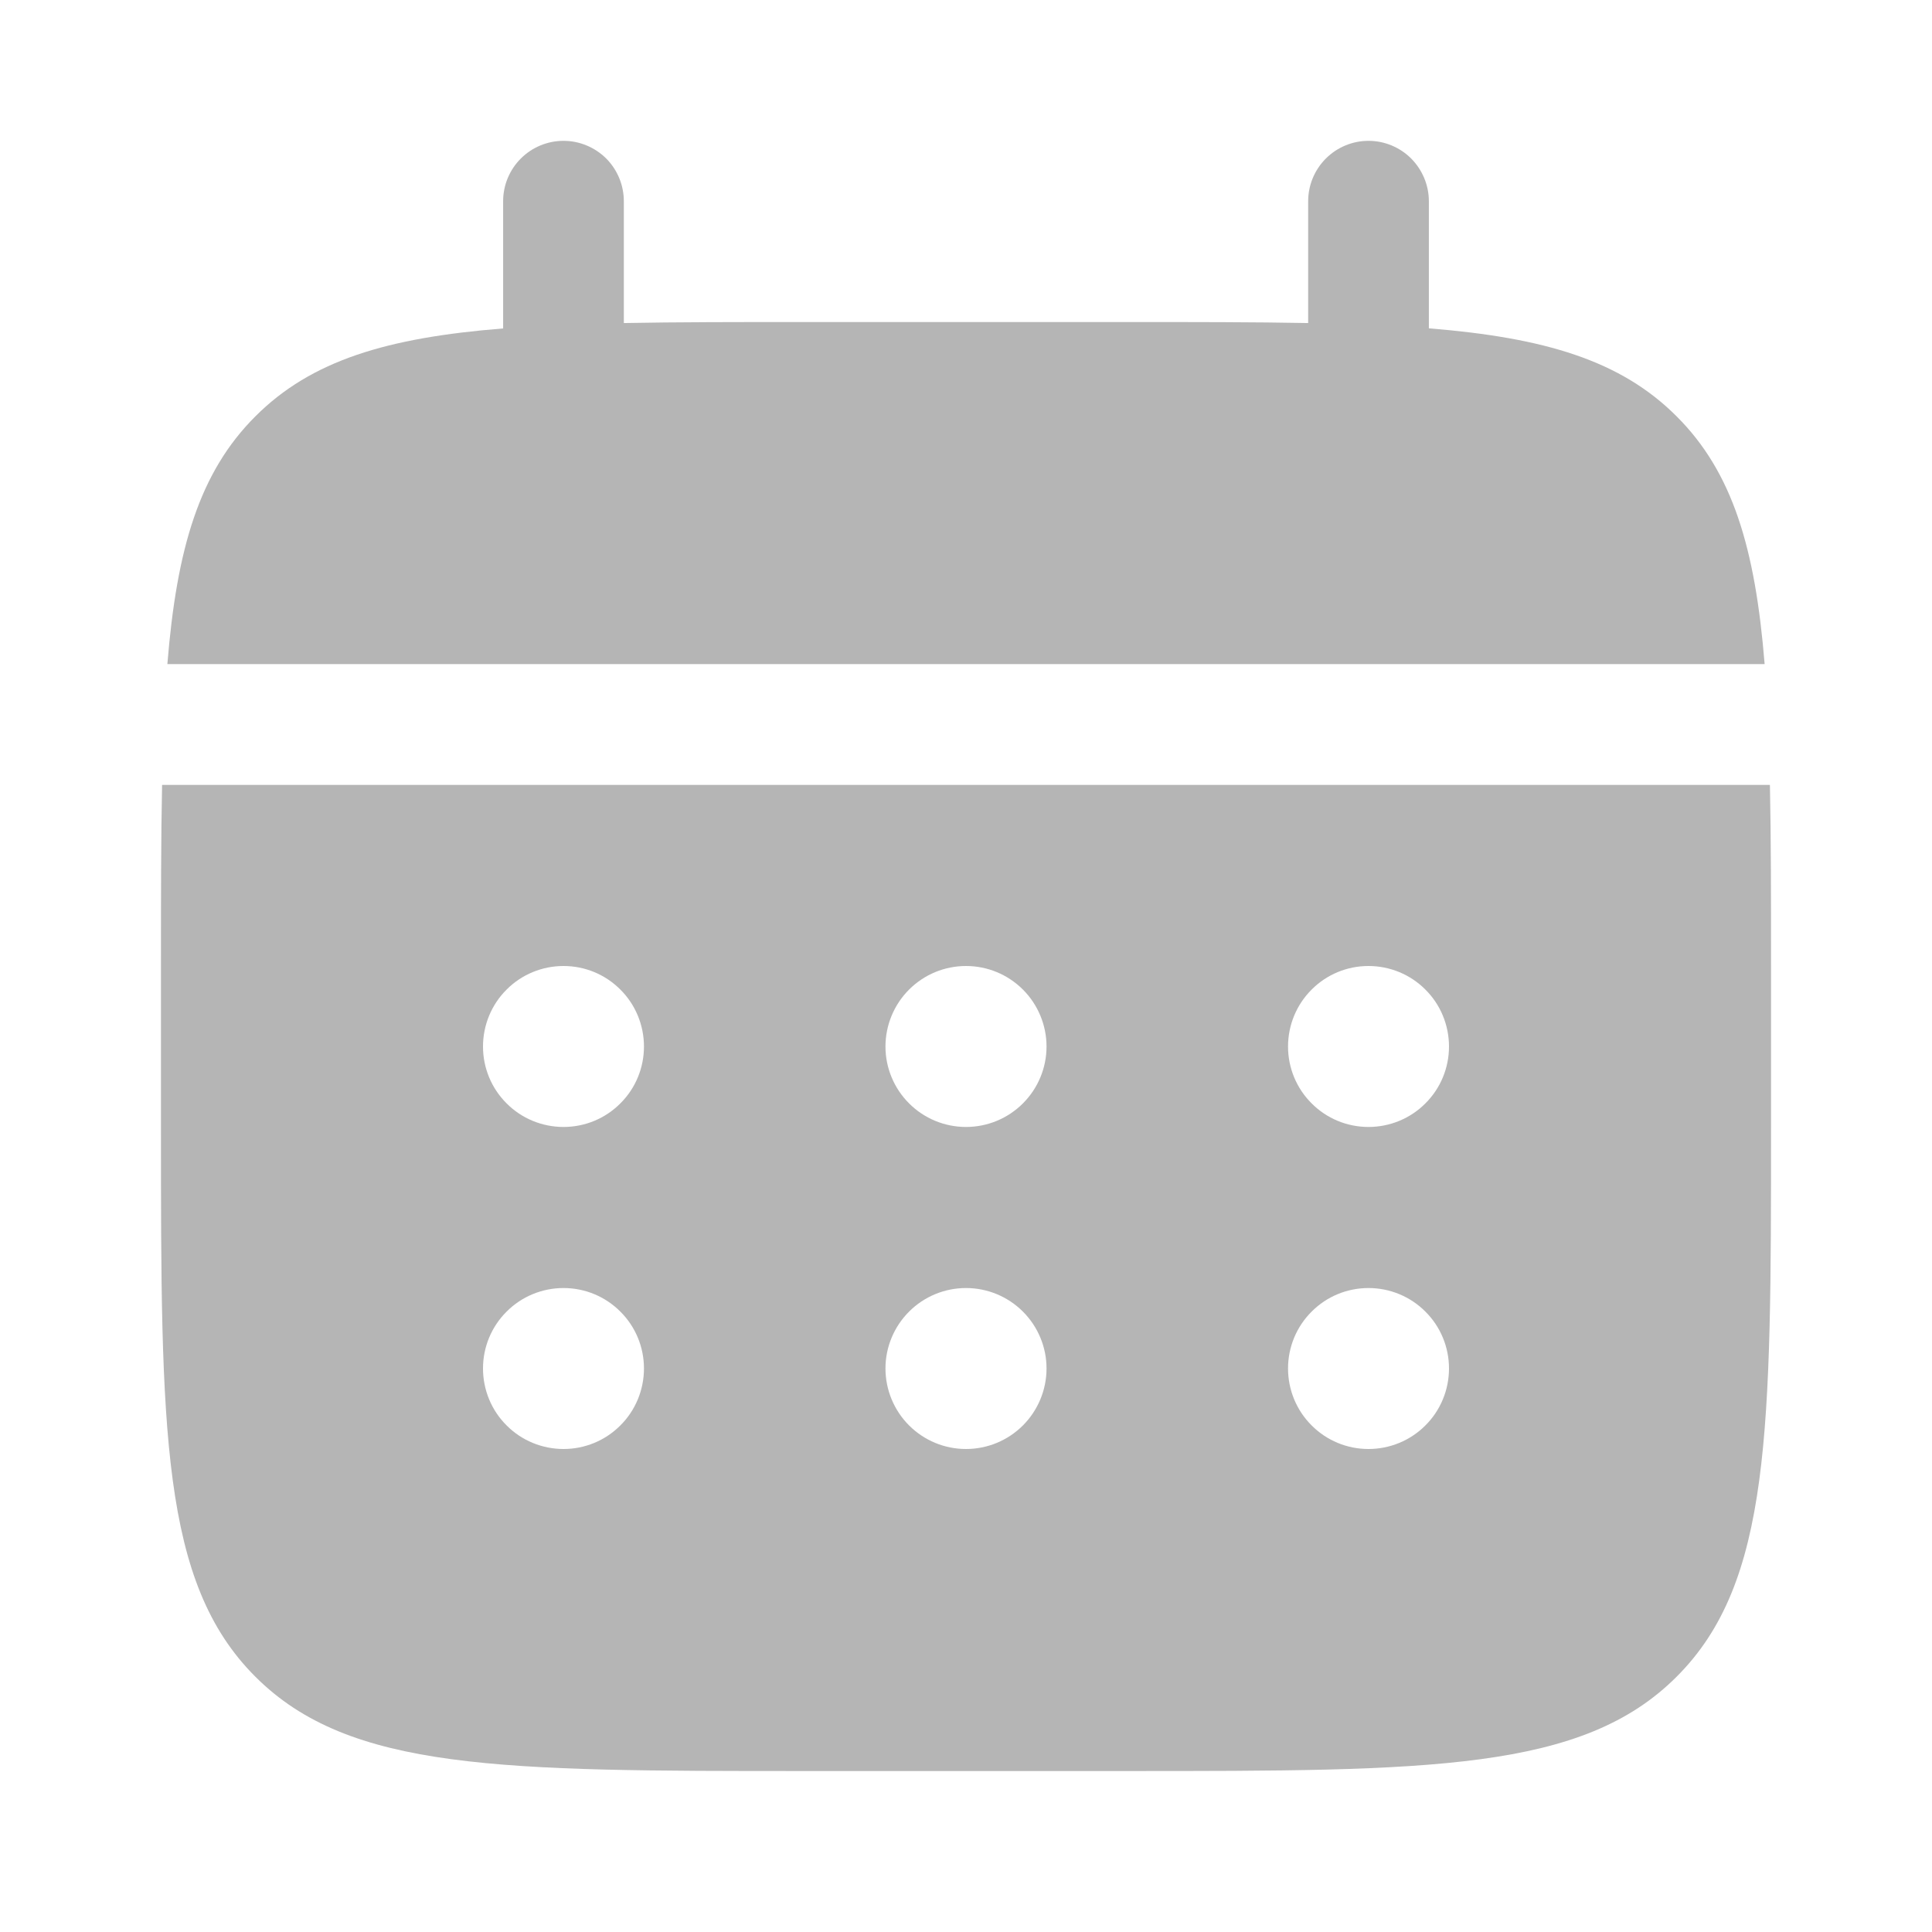 <svg width="19" height="19" viewBox="0 0 19 19" fill="none" xmlns="http://www.w3.org/2000/svg">
<path d="M6.135 1.979C6.135 1.822 6.073 1.671 5.962 1.559C5.85 1.448 5.699 1.385 5.542 1.385C5.384 1.385 5.233 1.448 5.122 1.559C5.01 1.671 4.948 1.822 4.948 1.979V3.23C3.808 3.321 3.061 3.544 2.511 4.095C1.961 4.644 1.738 5.392 1.646 6.531H17.354C17.262 5.391 17.039 4.644 16.489 4.095C15.939 3.544 15.191 3.321 14.052 3.229V1.979C14.052 1.822 13.989 1.671 13.878 1.559C13.767 1.448 13.616 1.385 13.458 1.385C13.301 1.385 13.15 1.448 13.039 1.559C12.927 1.671 12.865 1.822 12.865 1.979V3.177C12.338 3.167 11.748 3.167 11.083 3.167H7.917C7.252 3.167 6.662 3.167 6.135 3.177V1.979Z" fill="#B5B5B5"/>
<path fill-rule="evenodd" clip-rule="evenodd" d="M1.583 9.5C1.583 8.836 1.583 8.245 1.594 7.719H17.406C17.417 8.245 17.417 8.836 17.417 9.5V11.083C17.417 14.069 17.417 15.562 16.489 16.489C15.562 17.417 14.069 17.417 11.083 17.417H7.917C4.931 17.417 3.438 17.417 2.511 16.489C1.583 15.562 1.583 14.069 1.583 11.083V9.5ZM13.458 11.083C13.668 11.083 13.87 11 14.018 10.851C14.167 10.703 14.25 10.502 14.25 10.292C14.25 10.082 14.167 9.88 14.018 9.732C13.87 9.583 13.668 9.5 13.458 9.5C13.248 9.5 13.047 9.583 12.899 9.732C12.75 9.88 12.667 10.082 12.667 10.292C12.667 10.502 12.75 10.703 12.899 10.851C13.047 11 13.248 11.083 13.458 11.083ZM13.458 14.25C13.668 14.25 13.87 14.167 14.018 14.018C14.167 13.87 14.25 13.668 14.25 13.458C14.25 13.248 14.167 13.047 14.018 12.899C13.87 12.75 13.668 12.667 13.458 12.667C13.248 12.667 13.047 12.75 12.899 12.899C12.75 13.047 12.667 13.248 12.667 13.458C12.667 13.668 12.75 13.87 12.899 14.018C13.047 14.167 13.248 14.25 13.458 14.25ZM10.292 10.292C10.292 10.502 10.208 10.703 10.06 10.851C9.911 11 9.71 11.083 9.5 11.083C9.29 11.083 9.089 11 8.94 10.851C8.792 10.703 8.708 10.502 8.708 10.292C8.708 10.082 8.792 9.88 8.94 9.732C9.089 9.583 9.29 9.5 9.5 9.5C9.71 9.5 9.911 9.583 10.06 9.732C10.208 9.88 10.292 10.082 10.292 10.292ZM10.292 13.458C10.292 13.668 10.208 13.87 10.06 14.018C9.911 14.167 9.71 14.25 9.5 14.25C9.29 14.25 9.089 14.167 8.94 14.018C8.792 13.87 8.708 13.668 8.708 13.458C8.708 13.248 8.792 13.047 8.94 12.899C9.089 12.75 9.29 12.667 9.5 12.667C9.71 12.667 9.911 12.75 10.06 12.899C10.208 13.047 10.292 13.248 10.292 13.458ZM5.542 11.083C5.752 11.083 5.953 11 6.101 10.851C6.25 10.703 6.333 10.502 6.333 10.292C6.333 10.082 6.25 9.88 6.101 9.732C5.953 9.583 5.752 9.5 5.542 9.5C5.332 9.5 5.13 9.583 4.982 9.732C4.833 9.88 4.75 10.082 4.75 10.292C4.75 10.502 4.833 10.703 4.982 10.851C5.13 11 5.332 11.083 5.542 11.083ZM5.542 14.25C5.752 14.25 5.953 14.167 6.101 14.018C6.25 13.87 6.333 13.668 6.333 13.458C6.333 13.248 6.25 13.047 6.101 12.899C5.953 12.75 5.752 12.667 5.542 12.667C5.332 12.667 5.13 12.75 4.982 12.899C4.833 13.047 4.75 13.248 4.75 13.458C4.75 13.668 4.833 13.87 4.982 14.018C5.13 14.167 5.332 14.25 5.542 14.25Z" fill="#B5B5B5"/>
</svg>
